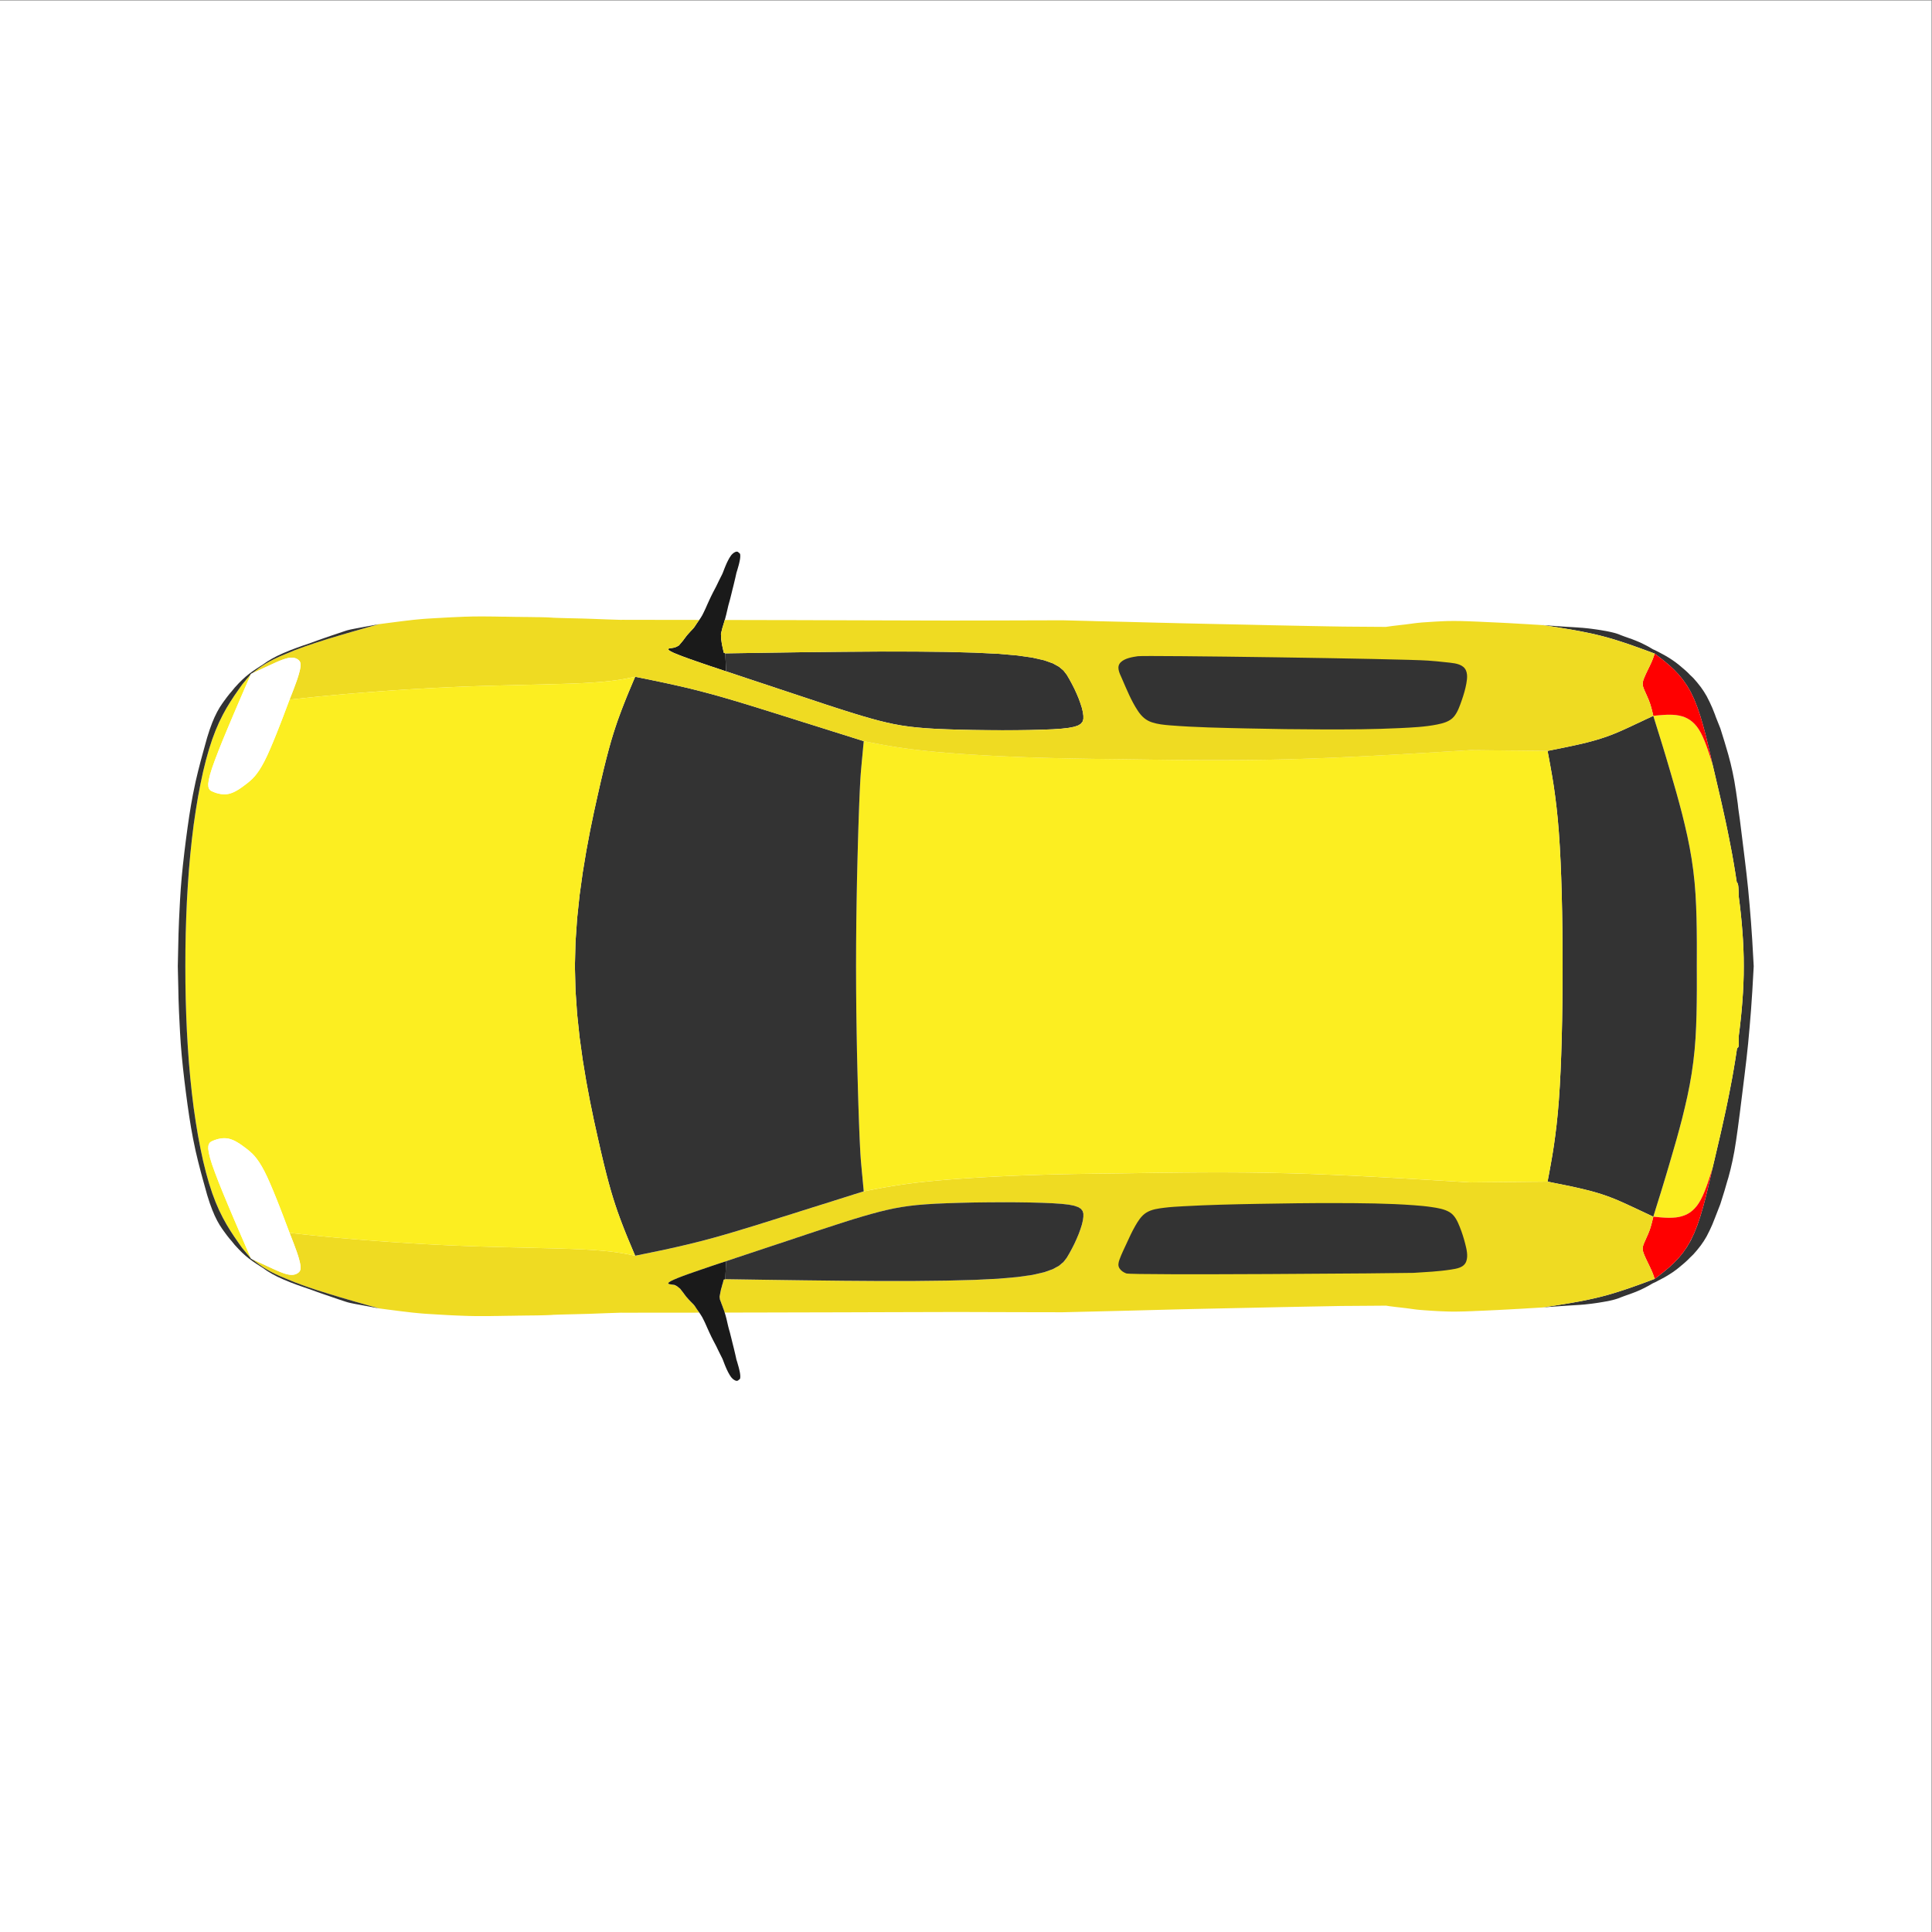 <?xml version="1.0" encoding="UTF-8" standalone="no"?>
<!-- Created with Inkscape (http://www.inkscape.org/) -->

<svg
   version="1.1"
   id="svg2"
   width="3266.667"
   height="3266.667"
   viewBox="0 0 3266.667 3266.667"
   sodipodi:docname="vecteezy_car-top-view-vector-travel-above-white-background-road_7095846.eps"
   xmlns:inkscape="http://www.inkscape.org/namespaces/inkscape"
   xmlns:sodipodi="http://sodipodi.sourceforge.net/DTD/sodipodi-0.dtd"
   xmlns="http://www.w3.org/2000/svg"
   xmlns:svg="http://www.w3.org/2000/svg">
  <rect x="0" y="0" width="3266.667" height="3266.667" fill="#808080" stroke="none"/>
  <defs
     id="defs6" />
  <sodipodi:namedview
     id="namedview4"
     pagecolor="#ffffff"
     bordercolor="#000000"
     borderopacity="0.25"
     inkscape:showpageshadow="2"
     inkscape:pageopacity="0.0"
     inkscape:pagecheckerboard="0"
     inkscape:deskcolor="#d1d1d1" />
  <g
     id="g8"
     inkscape:groupmode="layer"
     inkscape:label="ink_ext_XXXXXX"
     transform="matrix(1.333,0,0,-1.333,0,3266.667)">
    <g
       id="g10"
       transform="scale(0.1)">
      <path
         d="M 24500,0 H 0 V 24500 H 24500 V 0"
         style="fill:#ffffff;fill-opacity:1;fill-rule:nonzero;stroke:none"
         id="path12" />
      <path
         d="m 22226.6,12572.3 -16.3,237.8 -17.8,216.9 -18.6,203.6 -21.4,199.2 -24.1,201.8 -26.3,212.3 -33.2,266.4 -20,141.4 -6.4,59.6 -21.8,153.2 -21.4,133.2 -23.2,118.2 -25,109.1 -27.7,105.5 -49.1,167.3 -52.7,169.1 -59.1,148.2 -8.2,24.1 -34.1,86 -34.1,75 -8.6,17.2 -30.5,60.1 -34.6,57.3 -37.7,55 -48.2,60.9 -47.3,54.5 -39.5,37.8 -8.7,8.6 -22.2,22.7 -35,32.3 -42.8,36.4 -32.2,27.3 -37.8,29.5 -42.3,30.5 -47.7,31.3 -53.2,31.4 -58.2,31.4 -61.4,31.8 -31.3,14.1 c -0.5,0.5 -63.2,36.8 -63.2,36.8 l -54.6,27.8 -5.4,2.7 -41,20 -44.5,18.6 -12.3,5 -45.5,17.8 -45.4,15.9 -38.2,13.6 -6.8,2.3 c -1.4,0.4 -48.7,18.2 -48.7,18.2 l -24.1,10 -25.4,9.1 -26.8,8.2 -28.2,7.2 -29.1,6.8 -30,6.4 -30,5.9 -30.5,5 -30.5,5.5 -30,4.5 -30,4.6 -30,4.1 -29.5,4.1 -29.1,3.6 -28.7,3.2 -28.2,2.7 -27.7,2.7 -27.7,1.8 -27.7,2.3 -28.2,1.8 -28.7,1.9 -29.5,1.8 -30.9,1.8 -32.3,1.8 -33.7,2.3 -35.9,2.3 -36.8,2.7 -38.2,2.7 -38.6,2.7 -39.6,3.2 -40,3.2 -40.5,2.7 95.1,-14.1 94.5,-14.5 94.6,-15.5 93.6,-15.9 93.2,-16.8 91.9,-18.2 90.9,-19.5 90,-21.9 88.2,-23.6 86.8,-25.5 85.5,-27.2 85,-28.2 84.1,-29.6 83.7,-30 83.2,-30.4 83.2,-30.9 62.7,-48.2 62.3,-49.1 61.4,-51.9 59.5,-55.4 57.8,-60.5 54.5,-66.8 51.9,-74.1 27.2,-46.4 21,-36.8 43.6,-92.8 40,-101.4 36.8,-109.1 34.1,-115.4 32.3,-120.1 30.5,-124.1 29.5,-126.4 28.7,-127.7 25,-105.5 24.5,-105.5 24.6,-105 24.5,-105 23.7,-105 23.1,-104.6 22.8,-104.1 21.8,-104.1 20.9,-103.7 20,-103.2 19.6,-103.6 18.1,-103.7 17.3,-104.1 16.4,-105 5,-32.8 c 0.9,-0.4 7.7,-6.8 7.7,-6.8 l 5,-11.3 4.6,-17.8 3.2,-25.4 2.2,-35.9 1.8,-47.8 0.5,-34.1 c 0,-0.9 13.6,-108.2 13.6,-108.2 l 12.3,-109.1 10.9,-110 9.1,-110.9 7.7,-111.4 5.5,-111.9 3.6,-111.8 0.9,-112.3 -0.9,-112.3 -3.6,-112.3 -5.5,-111.8 -7.7,-111.4 -9.1,-110.9 -10.9,-109.6 -12.3,-109.1 -13.1,-105 v -5.9 l -0.5,-122.8 -1.8,-5 -1.8,-4.5 -2.3,-5 -2.7,-4.6 -3.7,-4.1 -5,-3.6 -4.1,-2.3 -8.6,-57.7 -16.4,-104.6 -17.3,-104.1 -18.1,-104.1 -19.6,-103.2 -20,-103.7 -20.9,-103.6 -21.8,-104.1 -22.8,-104.2 -23.1,-104.5 -23.7,-105 -24.5,-105.1 -24.6,-105 -24.5,-105.5 -25,-105 -28.7,-127.7 -29.5,-126.4 -30.5,-124.1 -32.3,-120.5 -34.1,-115 -36.8,-109.1 -40,-101.9 -34.6,-73.2 -9,-19.5 -21,-36.8 -8.1,-12.8 -4.6,-7.7 -14.5,-25.5 -9.6,-14.1 -1.3,-1.8 -3.2,-4.5 -37.8,-54.1 -54.5,-66.4 -57.8,-60.5 -59.5,-55.4 -61.4,-51.9 -62.3,-49.5 -62.7,-47.7 -83.2,-31 -83.2,-30.9 -83.7,-30 -84.1,-29.5 -85,-28.2 -85.5,-27.3 -86.8,-25.5 -88.2,-23.6 -90,-21.4 -90.9,-20 -91.9,-18.2 -93.2,-16.8 -93.6,-15.9 -94.6,-15 -94.5,-14.5 -95.1,-14.6 40.5,3.2 40,2.7 39.6,3.2 38.6,2.7 38.2,2.8 36.8,2.7 35.9,2.3 33.7,2.2 32.3,2.3 30.9,1.8 29.5,1.8 28.7,1.9 28.2,1.8 27.7,1.8 27.7,2.3 27.7,2.2 28.2,3.2 28.7,3.2 29.1,3.2 29.5,4.1 30,4.1 30,4.5 30,5 30.5,5 30.5,5.5 30,5.9 30,5.9 29.1,6.8 28.2,7.7 26.8,8.2 25.4,8.7 24.1,10 48.7,18.2 45,15.9 45.4,16.3 45.5,17.3 12.3,5 44.5,19.1 41,19.6 5.4,2.7 54.6,28.2 62.7,35.9 c 0.5,0.4 31.8,14.5 31.8,14.5 l 41,21.9 c 0.4,0 20.4,10 20.4,10 l 58.2,31.3 53.2,31.9 47.7,30.9 42.3,30.4 37.8,30 32.2,26.9 42.8,36.3 35,32.3 30.9,31.4 39.5,38.2 47.3,54.1 48.2,60.9 37.7,55 34.6,57.3 30.5,60.4 8.6,16.9 34.1,75 34.1,85.9 67.3,172.8 52.7,168.6 35,121.4 0.9,2.8 13.2,43.1 27.7,105.5 25,109.6 23.2,118.2 21.4,132.7 21.8,153.7 26.4,200.5 33.2,266.4 26.3,212.3 24.1,201.9 21.4,199.6 18.6,203.6 17.8,216.4 16.3,238.3 18.2,322.3 -18.2,322.3"
         style="fill:#333333;fill-opacity:1;fill-rule:nonzero;stroke:none"
         id="path14" />
      <path
         d="m 21683.4,14933.2 -20,60.1 -20.9,58.1 -21.4,55.5 -22.3,52.3 -23.6,48.2 -25,43.2 -26.4,38.2 -28.2,32.7 -29.6,28.2 -30.9,23.6 -32.7,19.6 -33.6,15.9 -35.5,11.8 -36.4,9.1 -37.7,5.9 -39.1,3.6 -40,1 -40.9,-0.5 -41.4,-2.3 -42.3,-3.2 -42.3,-3.6 -42.2,-4.5 30.9,-99.6 31.3,-100.9 31.9,-101.9 31.8,-103.6 32.3,-106.9 32.7,-110.4 33.6,-114.2 34.6,-119.1 35.9,-125 35.5,-129.6 35.4,-134.1 33.7,-138.2 32.3,-141.4 29.1,-144.1 25.4,-146.4 20.9,-147.7 16.4,-149.2 11.8,-150.4 7.7,-151 5,-151.4 2.8,-152.3 1.3,-152.7 v -153.2 l -0.4,-152.8 0.4,-153.2 v -153.2 l -1.3,-152.3 -2.8,-152.3 -5,-151.9 -7.7,-150.9 -11.8,-150 -16.4,-149.2 -20.9,-148.2 -25.4,-146.4 -29.1,-144.1 -32.3,-141.4 -33.7,-138.2 -35.4,-134.1 -35.5,-129.6 -35.9,-124.5 -34.6,-119.1 -33.6,-114.6 -32.7,-110 -32.3,-106.9 -31.8,-104.1 -31.9,-101.8 -31.3,-100.5 -30.9,-100 42.2,-4.1 42.3,-4.1 42.3,-3.2 41.4,-2.2 40.9,-0.5 40,1.4 39.1,3.1 37.7,6 36.4,9.1 35.5,12.2 33.6,15.5 32.7,19.5 30.9,23.7 29.6,28.2 28.2,33.1 26.4,37.8 25,43.6 23.6,47.8 22.3,52.2 21.4,55.5 20.9,58.2 20,60.5 20,61.3 19.1,62.3 25,105 24.5,105.5 24.6,105 24.5,105.1 23.7,105 23.1,104.5 22.8,104.2 21.8,104.1 20.9,103.6 20,103.7 19.6,103.2 18.1,104.1 17.3,104.1 16.4,104.6 8.6,57.7 4.1,2.3 5,3.6 3.7,4.1 2.7,4.6 2.3,5 1.8,4.5 1.8,5 0.5,122.8 v 5.9 l 13.1,105 12.3,109.1 10.9,109.6 9.1,110.9 7.7,111.4 5.5,111.8 3.6,112.3 0.9,112.3 -0.9,112.3 -3.6,111.8 -5.5,111.9 -7.7,111.4 -9.1,110.9 -10.9,110 -12.3,109.1 -13.6,107.3 c 0,0.9 -0.5,35 -0.5,35 l -1.8,47.8 -2.2,35.9 -3.2,25.4 -4.6,17.8 -5,11.3 -6.8,6.4 c -0.9,0.4 -5.9,33.2 -5.9,33.2 l -16.4,105 -17.3,104.1 -18.1,103.7 -19.6,103.6 -20,103.2 -20.9,103.7 -21.8,104.1 -22.8,104.1 -23.1,104.6 -23.7,105 -24.5,105 -24.6,105 -24.5,105.5 -25,105.5 -19.1,61.8 -20,61.8"
         style="fill:#fcee21;fill-opacity:1;fill-rule:nonzero;stroke:none"
         id="path16" />
      <path
         d="m 20980,16188.9 -5,-13.6 -5.4,-15 -5.9,-15.5 -6.8,-17.2 -8.2,-19.2 -9.6,-20.4 -10.4,-23.2 -11.8,-24.5 -12.8,-25.5 -12.3,-25.9 -12.2,-25.9 -11.4,-25 -10,-23.7 -8.6,-21.3 -6.4,-18.7 -4.1,-16.8 -2.3,-15.5 -0.4,-14.1 1.4,-14 2.7,-13.7 4.5,-14.1 5.5,-15.4 7.3,-17.3 7.7,-18.2 9.1,-20 9.1,-20.5 9.5,-21.3 9.6,-22.3 9.5,-22.3 8.6,-22.7 8.2,-22.7 7.3,-22.3 6.4,-22.8 6.3,-22.2 5.9,-22.8 5.5,-22.2 5.5,-22.3 5,-22.7 42.2,4.5 42.3,3.6 42.3,3.2 41.4,2.3 40.9,0.5 40,-1 39.1,-3.6 37.7,-5.9 36.4,-9.1 35.5,-11.8 33.6,-15.9 32.7,-19.6 30.9,-23.6 29.6,-28.2 28.2,-32.7 26.4,-38.2 25,-43.2 23.6,-48.2 22.3,-52.3 21.4,-55.5 20.9,-58.1 20,-60.1 20,-61.8 19.1,-61.8 -28.7,127.7 -29.5,126.4 -30.5,124.1 -32.3,120.1 -34.1,115.4 -36.8,109.1 -40,101.4 -43.6,92.8 -21,36.8 -27.2,46.4 -51.9,74.1 -54.5,66.8 -57.8,60.5 -59.5,55.4 -61.4,51.9 -62.3,49.1 -62.7,48.2 -4.6,-13.2 -4.1,-13.7"
         style="fill:#ff0000;fill-opacity:1;fill-rule:nonzero;stroke:none"
         id="path18" />
      <path
         d="m 21683.4,9566.8 -20,-60.5 -20.9,-58.2 -21.4,-55.5 -22.3,-52.2 -23.6,-47.8 -25,-43.6 -26.4,-37.8 -28.2,-33.1 -29.6,-28.2 -30.9,-23.7 -32.7,-19.5 -33.6,-15.5 -35.5,-12.2 -36.4,-9.1 -37.7,-6 -39.1,-3.1 -40,-1.4 -40.9,0.5 -41.4,2.2 -42.3,3.2 -42.3,4.1 -42.2,4.1 -5,-22.3 -5.5,-22.7 -5.5,-22.3 -5.9,-22.3 -6.3,-22.7 -6.4,-22.3 -7.3,-22.7 -8.2,-22.7 -8.6,-22.3 -9.5,-22.8 -9.6,-21.8 -9.5,-21.3 -9.1,-21 -9.1,-19.5 -7.7,-18.6 -7.3,-16.9 -5.5,-15.4 -4.5,-14.6 -2.7,-13.6 -1.4,-13.6 0.4,-14.6 2.3,-15 4.1,-16.8 6.4,-19.1 8.6,-21.4 10,-23.6 11.4,-25 12.2,-25.5 12.3,-25.9 12.8,-25.9 11.8,-24.6 10.4,-22.7 9.6,-20.9 8.2,-18.6 6.8,-17.3 5.9,-15.9 5.4,-14.6 5,-14.1 4.1,-13.2 4.6,-13.1 62.7,47.7 62.3,49.5 61.4,51.9 59.5,55.4 57.8,60.5 54.5,66.4 37.8,54.1 3.2,4.5 1.3,1.8 24.1,39.6 4.6,7.7 8.1,12.8 29.1,56.8 22.3,46.4 -21.4,-46.9 34.6,73.2 40,101.9 36.8,109.1 34.1,115 32.3,120.5 30.5,124.1 29.5,126.4 28.7,127.7 -19.1,-62.3 -20,-61.3"
         style="fill:#ff0000;fill-opacity:1;fill-rule:nonzero;stroke:none"
         id="path20" />
      <path
         d="m 21033.2,9274 31.9,101.8 31.8,104.1 32.3,106.9 32.7,110 33.6,114.6 34.6,119.1 35.9,124.5 35.5,129.6 35.4,134.1 33.7,138.2 32.3,141.4 29.1,144.1 25.4,146.4 20.9,148.2 16.4,149.2 11.8,150 7.7,150.9 5,151.9 2.8,152.3 1.3,152.3 v 153.2 l -0.4,153.2 0.4,152.8 v 153.2 l -1.3,152.7 -2.8,152.3 -5,151.4 -7.7,151 -11.8,150.4 -16.4,149.2 -20.9,147.7 -25.4,146.4 -29.1,144.1 -32.3,141.4 -33.7,138.2 -35.4,134.1 -35.5,129.6 -35.9,125 -34.6,119.1 -33.6,114.2 -32.7,110.4 -32.3,106.9 -31.8,103.6 -31.9,101.9 -31.3,100.9 -30.9,99.6 -27.3,-12.8 -27.8,-13.2 -28.1,-12.7 -28.7,-13.6 -29.1,-13.7 -30.4,-14.5 -31.9,-14.6 -32.7,-15.4 -34.6,-16.4 -36.3,-16.8 -37.3,-17.3 -38.2,-17.3 -39.1,-17.2 -39.5,-16.9 -40.5,-16.8 -40.5,-15.9 -40.4,-15 -41.4,-14.1 -41.4,-13.6 -42.7,-13.2 -43.6,-12.7 -45.1,-12.3 -46.8,-12.3 -49.1,-11.8 -50.9,-11.8 -53.2,-11.9 -55,-11.8 -56.4,-11.8 -57.3,-11.8 -58.2,-11.8 -58.6,-11.8 -59.1,-11.9 20.5,-108.2 20,-110.5 20,-114.1 19.1,-120 17.7,-127.7 16.8,-137.8 15.5,-149.1 13.6,-163.2 11.8,-178.7 10,-191.8 8.2,-204.2 6.4,-213.2 5,-221.4 3.2,-227.3 1.8,-231.4 0.9,-232.8 -0.9,-233.2 -1.8,-231 -3.2,-227.3 -5,-221.4 -6.4,-213.7 -8.2,-203.7 -10,-192.3 -11.8,-178.6 -13.6,-162.8 -15.5,-149.6 -16.8,-137.3 -17.7,-127.7 -19.1,-120.5 -20,-114.1 -20,-110.5 -20.5,-108.2 59.1,-11.8 58.6,-11.8 58.2,-11.4 57.3,-11.8 56.4,-11.8 55,-11.8 53.2,-11.9 50.9,-11.8 49.1,-12.3 46.8,-11.8 45.1,-12.3 43.6,-12.7 42.7,-13.2 41.4,-13.6 41.4,-14.6 40.4,-15 40.5,-15.9 40.5,-16.3 39.5,-17.3 39.1,-17.3 38.2,-17.3 37.3,-17.2 36.3,-16.9 34.6,-15.9 32.7,-15.4 31.9,-15 30.4,-14.1 29.1,-14.1 28.7,-13.2 28.1,-13.2 27.8,-13.2 27.3,-12.7 30.9,100 31.3,100.5"
         style="fill:#333333;fill-opacity:1;fill-rule:nonzero;stroke:none"
         id="path22" />
      <path
         d="m 19754.8,7951 94.6,15 93.6,15.9 93.2,16.8 91.9,18.2 90.9,20 90,21.4 88.2,23.6 86.8,25.5 85.5,27.3 85,28.2 84.1,29.5 83.7,30 83.2,30.9 83.2,31 -4.6,13.1 -4.1,13.2 -5,14.1 -5.4,14.6 -5.9,15.9 -6.8,17.3 -8.2,18.6 -9.6,20.9 -10.4,22.7 -11.8,24.6 -12.8,25.9 -12.3,25.9 -12.2,25.5 -11.4,25 -10,23.6 -8.6,21.4 -6.4,19.1 -4.1,16.8 -2.3,15 -0.4,14.6 1.4,13.6 2.7,13.6 4.5,14.6 5.5,15.4 7.3,16.9 7.7,18.6 9.1,19.5 9.1,21 9.5,21.3 9.6,21.8 9.5,22.8 8.6,22.3 8.2,22.7 7.3,22.7 6.4,22.3 6.3,22.7 5.9,22.3 5.5,22.3 5.5,22.7 5,22.3 -27.3,12.7 -27.8,13.2 -28.1,13.2 -28.7,13.2 -29.1,14.1 -30.4,14.1 -31.9,15 -32.7,15.4 -34.6,15.9 -36.3,16.9 -37.3,17.2 -38.2,17.3 -39.1,17.3 -39.5,17.3 -40.5,16.3 -40.5,15.9 -40.4,15 -41.4,14.6 -41.4,13.6 -42.7,13.2 -43.6,12.7 -45.1,12.3 -46.8,11.8 -49.1,12.3 -50.9,11.8 -53.2,11.9 -55,11.8 -56.4,11.8 -57.3,11.8 -58.2,11.4 -58.6,11.8 -59.1,11.8 -122.3,-1.3 -122.8,-1 -122.2,-1.3 -122.8,-1.4 -122.3,-1.3 -122.7,-1 -122.3,-1.3 -122.8,-1.4 -297.3,18.2 -297.3,17.7 -295.6,17.3 -293.6,15.9 -291,15 -287.8,12.8 -283.2,11.3 -279.2,8.2 -273.7,5.9 -268.6,3.7 -265.1,1.3 -261.4,-0.4 -259.1,-1.9 -256.9,-2.7 -255.5,-3.6 -254.6,-3.7 -151.4,-1.8 -151.4,-1.8 -152.3,-2.3 -153.2,-2.2 -155,-3.2 -156.4,-3.7 -158.7,-5 -161.4,-5.4 -164.1,-6.4 -165.5,-7.7 -164.6,-8.6 -161.8,-9.6 -158.2,-10.5 -151.9,-11.3 -144.1,-12.3 -134.6,-13.2 -123.6,-13.6 -113.2,-14.6 -105,-15 -98.3,-15.4 -91.8,-15.9 -88.2,-16 -85,-16.3 -84.1,-16.8 -128.2,-40 -127.8,-40.5 -128.2,-40.5 -128.2,-40.4 -128.2,-40 -128.2,-40.5 -127.7,-40.5 -128.25,-40 -128.2,-40.4 -127.75,-40 -126.85,-39.6 -126.38,-38.2 -124.57,-37.7 -122.75,-35.9 -120.93,-34.1 -118.66,-31.9 -115.93,-29.5 -113.2,-27.7 -111.39,-25.9 -109.57,-24.6 -108.2,-23.2 -107.29,-22.3 -106.38,-21.8 -106.39,-21.4 -55.01,11.9 -57.74,11.3 -62.73,10.9 -70.47,10.9 -80.93,10.1 -93.65,9.1 -109.11,8.6 -127.3,7.3 -147.75,6.3 -165.49,5.5 -180.04,4.5 -191.39,5 -199.59,4.6 -204.58,5 -206.86,5.9 -205.94,7.3 -202.31,8.1 -196.41,9.6 -190.48,10.4 -183.22,11.4 -175.04,11.4 -165.03,11.8 -154.57,11.8 -142.75,11.4 -130.03,11.4 -118.66,10.4 -109.11,10.5 -101.38,10 -94.57,9.5 -90.01,9.6 -86.38,9.5 -85.47,9.6 14.09,-36 14.09,-35.9 13.64,-35 13.19,-34.5 12.28,-33.2 11.81,-32.3 11.36,-30.5 9.55,-29.1 9.1,-26.8 7.27,-25 6.37,-23.2 5.45,-21.3 4.55,-19.6 3.18,-17.7 2.27,-16.4 1.37,-14.5 v -13.2 l -0.46,-11.4 -1.82,-10.4 -2.72,-9.6 -4.1,-8.6 -5.45,-7.8 -6.82,-7.2 -8.19,-7.3 -9.54,-6.8 -10.91,-5.9 -12.73,-5.5 -15,-4.5 -16.37,-2.8 -18.64,-0.9 -20.91,0.9 -23.64,3.7 -25.46,5.9 -27.74,8.6 -29.55,10.9 -30.46,11.9 -31.36,13.6 -31.83,14.1 -31.82,14.5 -31.37,14.6 -30.92,14.1 -29.55,14.1 -29.55,13.6 -28.65,13.2 -28.63,13.2 -27.74,13.2 -28.18,12.7 -27.74,12.7 34.1,-22.3 31.83,-24 33.18,-25.1 36.83,-25.9 13.63,-9.1 40.47,-25.4 20,-10.9 16.37,-9.6 7.73,-4.5 5.91,-3.2 5.45,-2.7 31.37,-16.4 25.46,-12.7 9.09,-4.1 5,-2.8 43.65,-20.4 35.47,-14.6 40.91,-17.2 115.93,-47.8 129.11,-47.7 140.03,-47.7 149.12,-47.3 156.85,-47.8 162.3,-47.2 166.4,-47.3 167.75,-47.3 59.11,-7.7 58.64,-7.8 57.29,-7.2 56.37,-7.3 54.1,-6.8 51.37,-5.9 48.65,-6 45.01,-5 41.37,-4 38.19,-3.7 35.91,-3.2 35.01,-2.7 35.01,-2.3 35.92,-2.2 37.73,-2.3 40.46,-2.3 44.56,-2.7 47.73,-2.7 50.01,-2.8 51.37,-2.7 52.74,-2.3 52.74,-2.2 52.74,-1.9 51.37,-1.8 50.01,-0.9 48.19,-0.9 h 47.28 46.83 46.37 l 46.83,0.5 47.73,0.9 48.65,0.4 50.46,0.9 51.38,0.9 51.37,0.5 51.83,0.9 51.37,0.9 50.46,0.5 48.65,0.9 46.83,0.4 44.09,0.5 41.83,0.4 40.01,1 37.28,0.9 35.92,0.9 33.64,1.3 32.27,1.4 30.92,2.3 97.75,3.2 86.38,2.2 97.28,2.3 83.21,2.3 85.47,2.2 96.83,3.7 120.48,4.5 192.31,6.4 c 1.82,0 7.27,-0.5 7.27,-0.5 l 538.29,0.5 442.35,0.4 c 0.46,0 -2.27,4.1 -2.27,4.1 l -17.28,24.1 -15,21.4 -12.73,19.6 -10.01,15 c -0.9,1.8 -2.27,3.6 -2.27,3.6 l -10.9,13.2 -3.19,3.6 -6.36,6.4 -33.65,34.1 -19.09,20 -13.18,15 -15.01,16.8 -6.36,7.7 -21.37,27.8 -10.46,15.9 c -0.46,0 -20.91,25.9 -20.91,25.9 l -22.73,29.5 -41.83,33.7 c -0.45,0 -10.91,5 -10.91,5 -0.45,0 -48.65,13.2 -48.65,13.2 l -33.64,5.4 -13.64,5.5 -1.82,8.2 10.47,11.3 23.63,14.6 36.83,17.7 51.82,21.8 63.65,24.6 75.02,27.3 83.65,29.1 90.92,31.3 95.93,32.8 100.02,33.6 101.38,33.6 129.12,43.2 129.11,42.8 128.67,42.7 128.2,42.7 127.75,42.3 127.3,42.3 126.4,42.3 125.9,41.8 124.6,41.4 123.2,40.4 121.4,39.6 118.2,38.2 114.6,35.9 110.9,33.2 106.4,30.4 101.3,27.3 95.5,23.2 92.3,20 93.2,16.8 96.4,14.1 103.2,11.8 112.3,9.1 125.5,7.8 140.9,5.9 159.6,5 173.2,4.1 180.9,2.2 183.7,1 180,-0.5 171.4,-2.3 157.3,-4.1 137.8,-5.9 112.3,-7.7 89.1,-10 69.1,-13.6 50.5,-17.8 34.5,-21.8 20.9,-27.3 9.6,-33.2 v -39.5 l -6.4,-46.8 -12.3,-52.8 -18.2,-57.3 -21.8,-60.4 -26.3,-62.3 -28.7,-63.2 -31.4,-61.8 -32.7,-60.1 -33.2,-56.3 -40.9,-52.3 -56.8,-48.2 -79.1,-43.6 -109.6,-38.7 -146.4,-33.6 -191.4,-27.3 -243.7,-21.4 -302.8,-15 -355,-9.1 -399.2,-4.5 -436.9,-0.5 -466,3.2 -488.7,5.5 -503.29,6.8 -511,7.7 -20.46,-6.4 c -0.46,0 -8.19,-30.4 -8.19,-30.4 l -3.18,-13.2 -6.82,-20.5 -9.09,-35.9 -5.46,-15.4 -10.45,-50.9 -9.09,-49.6 4.54,-36.4 10.46,-26.3 10,-28.2 13.65,-35 6.35,-19.1 12.73,-33.7 6.82,-22.2 326.88,0.4 561,1.4 576.5,1.3 618.7,1.9 688.4,1.8 146.8,0.4 h 21.4 15.4 l 148.7,-0.4 632.4,-1.8 550.5,-1 381.9,9.1 446.9,10.9 540.1,14.1 147.3,3.7 193.7,4.5 340.5,7.3 364.2,7.7 256.8,5.5 104.6,2.3 351.9,6.8 362.3,6.8 48.2,0.9 c 4.1,0 91.4,0.5 91.4,0.5 l 381.9,2.7 90,0.9 c 0.9,0 5,-0.9 5,-0.9 l 41.8,-6.4 43.2,-5.4 44.1,-5.5 45,-5 8.2,-0.9 65.5,-7.7 39.1,-5 32.7,-4.6 32.8,-4.5 32.2,-4.1 32.8,-3.2 33.2,-2.7 34.1,-2.7 34.1,-2.3 34.5,-2.3 35,-2.3 35.5,-2.2 35.9,-1.9 36.8,-1.8 37.8,-1.3 39.5,-1.4 40.5,-0.9 42.2,-0.5 43.7,0.5 45.4,0.9 46.4,0.9 46.9,1.8 46.3,1.4 45.9,2.3 45,1.8 43.2,1.8 41.4,1.8 40,1.8 39.1,1.9 39.1,1.8 39.6,1.8 40.4,2.3 42.3,2.2 45,2.3 47.8,2.7 50,2.8 52.7,2.7 54.6,3.2 55.9,3.6 56.8,3.2 57.7,3.6 58.2,3.2 95.1,14.6 94.5,14.5"
         style="fill:#efdb22;fill-opacity:1;fill-rule:nonzero;stroke:none"
         id="path24" />
      <path
         d="m 19670.3,9736.8 20,114.1 19.1,120.5 17.7,127.7 16.8,137.3 15.5,149.6 13.6,162.8 11.8,178.6 10,192.3 8.2,203.7 6.4,213.7 5,221.4 3.2,227.3 1.8,231 0.9,233.2 -0.9,232.8 -1.8,231.4 -3.2,227.3 -5,221.4 -6.4,213.2 -8.2,204.2 -10,191.8 -11.8,178.7 -13.6,163.2 -15.5,149.1 -16.8,137.8 -17.7,127.7 -19.1,120 -20,114.1 -20,110.5 -20.5,108.2 -122.3,1.4 -122.8,1.3 -122.2,1.4 -122.8,0.9 -122.3,1.4 -122.7,1.3 -122.3,1.4 -122.8,0.9 -297.3,-18.2 -297.3,-17.7 -295.6,-17.3 -293.6,-15.9 -291,-14.5 -287.8,-13.2 -283.2,-10.9 -279.2,-8.7 -273.7,-5.9 -268.6,-3.2 -265.1,-1.3 h -261.4 l -259.1,1.8 -256.9,2.7 -255.5,3.7 -254.6,3.6 -151.4,1.8 -151.4,1.8 -152.3,2.3 -153.2,2.7 -155,3.2 -156.4,3.7 -158.7,4.5 -161.4,5.5 -164.1,6.8 -165.5,7.3 -164.6,8.6 -161.8,9.5 -158.2,10.5 -151.9,11.4 -144.1,12.2 -134.6,13.2 -123.6,13.7 -113.2,14.5 -105,15 -98.3,15.5 -91.8,15.9 -88.2,16.4 -85,16.3 -84.1,16.4 -3.2,-36.4 -3.6,-35.9 -3.2,-36.4 -3.6,-36.8 -3.2,-36.4 -3.7,-37.3 -3.6,-37.2 -3.2,-37.3 -3.6,-38.2 -3.7,-42.3 -4,-50 -4.1,-61.4 -4.1,-76.8 -4.6,-96.4 -5,-118.6 -5.4,-145.1 -5.9,-175.5 -6,-201.8 -5.9,-224.6 -5.9,-243.7 -4.5,-258.7 -4.1,-269.6 -2.3,-277.7 -0.9,-281 0.9,-281.4 2.3,-277.3 4.1,-270.1 4.5,-258.7 5.9,-243.2 5.9,-224.6 6,-201.8 5.9,-175.5 5.4,-145.5 5,-118.7 4.6,-95.9 4.1,-76.8 4.1,-61.9 4,-50 3.7,-42.3 3.6,-37.7 3.2,-37.7 3.6,-37.3 3.7,-36.8 3.2,-36.8 3.6,-36.4 3.2,-36.4 3.6,-36.4 3.2,-36.3 84.1,16.8 85,16.3 88.2,16 91.8,15.9 98.3,15.4 105,15 113.2,14.6 123.6,13.6 134.6,13.2 144.1,12.3 151.9,11.3 158.2,10.5 161.8,9.6 164.6,8.6 165.5,7.7 164.1,6.4 161.4,5.4 158.7,5 156.4,3.7 155,3.2 153.2,2.2 152.3,2.3 151.4,1.8 151.4,1.8 254.6,3.7 255.5,3.6 256.9,2.7 259.1,1.9 261.4,0.4 265.1,-1.3 268.6,-3.7 273.7,-5.9 279.2,-8.2 283.2,-11.3 287.8,-12.8 291,-15 293.6,-15.9 295.6,-17.3 297.3,-17.7 297.3,-18.2 122.8,1.4 122.3,1.3 122.7,1 122.3,1.3 122.8,1.4 122.2,1.3 122.8,1 122.3,1.3 20.5,108.2 20,110.5"
         style="fill:#fcee21;fill-opacity:1;fill-rule:nonzero;stroke:none"
         id="path26" />
      <path
         d="m 17929,8360.6 c 157.7,10.4 317,17.1 473.4,41.6 75.4,11.9 168.8,23.9 197.1,107.2 23.5,69.1 3.2,151.3 -14.1,219.7 -18.7,73.3 -41.5,145.6 -69.8,215.8 -28.1,69.8 -61.3,145 -128.3,185.4 -67.8,40.9 -153.6,53.6 -230.6,65.2 -73.5,11 -148,17.6 -222.1,23 -331.9,24.4 -665.4,26.5 -998.1,27.2 -326,0.7 -651.9,-3.7 -977.7,-9.7 -315.8,-5.8 -632,-12.8 -947.4,-30.4 -80.1,-4.4 -160.3,-8.7 -239.9,-18.6 -79.1,-9.9 -163.4,-19.9 -232.4,-63.1 -62.9,-39.4 -105.2,-108.1 -141.2,-171.2 -40.5,-71.1 -74.7,-145.5 -108.5,-219.8 -30.5,-67.1 -65.1,-135 -89.6,-204.4 -13.5,-38 -22.2,-76 0.6,-111.3 19.9,-30.8 51.2,-50.3 85.6,-63.6 65.3,-25.4 3559.2,2.2 3643,7"
         style="fill:#333333;fill-opacity:1;fill-rule:nonzero;stroke:none"
         id="path28" />
      <path
         d="m 9207.38,8452 -1.36,-28.6 -0.91,-28.7 -1.36,-28.2 -1.37,-28.6 -0.91,-28.6 -1.36,-28.7 511,-7.7 503.29,-6.8 488.7,-5.5 466,-3.2 436.9,0.5 399.2,4.5 355,9.1 302.8,15 243.7,21.4 191.4,27.3 146.4,33.6 109.6,38.7 79.1,43.6 56.8,48.2 40.9,52.3 33.2,56.3 32.7,60.1 31.4,61.8 28.7,63.2 26.3,62.3 21.8,60.4 18.2,57.3 12.3,52.8 6.4,46.8 v 39.5 l -9.6,33.2 -20.9,27.3 -34.5,21.8 -50.5,17.8 -69.1,13.6 -89.1,10 -112.3,7.7 -137.8,5.9 -157.3,4.1 -171.4,2.3 -180,0.5 -183.7,-1 -180.9,-2.2 -173.2,-4.1 -159.6,-5 -140.9,-5.9 -125.5,-7.8 -112.3,-9.1 -103.2,-11.8 -96.4,-14.1 -93.2,-16.8 -92.3,-20 -95.5,-23.2 -101.3,-27.3 -106.4,-30.4 -110.9,-33.2 -114.6,-35.9 -118.2,-38.2 -121.4,-39.6 -123.2,-40.4 -124.6,-41.4 -125.9,-41.8 -126.4,-42.3 -127.3,-42.3 -127.75,-42.3 -128.2,-42.7 -128.67,-42.7 -129.11,-42.8 -129.12,-43.2 -1.36,-28.1 -0.91,-28.7"
         style="fill:#333333;fill-opacity:1;fill-rule:nonzero;stroke:none"
         id="path30" />
      <path
         d="m 9202.38,16161.6 1.37,-28.1 1.36,-28.7 0.91,-28.6 1.36,-28.2 0.91,-28.6 0.91,-15.5 0.45,-13.2 129.12,-42.7 17.73,-5.9 111.38,-37.3 128.67,-42.7 128.2,-42.3 127.75,-42.8 127.3,-42.2 126.4,-41.9 125.9,-41.8 124.6,-41.4 123.2,-40.9 121.4,-39.5 118.2,-37.8 114.6,-35.9 110.9,-33.6 106.4,-30.5 101.3,-27.3 95.5,-23.2 92.3,-20 93.2,-16.8 96.4,-14.1 103.2,-11.3 112.3,-9.6 125.5,-7.7 140.9,-5.9 159.6,-5 173.2,-3.7 180.9,-2.2 183.7,-0.9 180,0.4 171.4,2.3 157.3,4.1 137.8,5.4 112.3,7.8 89.1,10.4 69.1,13.6 50.5,17.3 34.5,21.8 20.9,27.3 9.6,33.2 v 39.6 l -6.4,46.8 -12.3,52.7 -18.2,57.3 -21.8,60.5 -26.3,62.7 -28.7,62.8 -31.4,61.8 -32.7,60 -33.2,56.4 -40.9,52.7 -56.8,48.2 -79.1,43.6 -109.6,38.7 -146.4,33.2 -191.4,27.7 -243.7,21.4 -302.8,14.5 -355,9.6 -399.2,4.1 -436.9,0.4 -466,-3.2 -488.7,-5 -503.29,-7.2 -511,-7.8 1.36,-28.6 0.91,-28.7"
         style="fill:#333333;fill-opacity:1;fill-rule:nonzero;stroke:none"
         id="path32" />
      <path
         d="m 10949.1,9467.2 -3.2,36.4 -3.6,36.4 -3.2,36.8 -3.7,36.8 -3.6,37.3 -3.2,37.7 -3.6,37.7 -3.7,42.3 -4,50 -4.1,61.9 -4.1,76.8 -4.6,95.9 -5,118.7 -5.4,145.5 -5.9,175.5 -6,201.8 -5.9,224.6 -5.9,243.2 -4.5,258.7 -4.1,270.1 -2.3,277.3 -0.9,281.4 0.9,281 2.3,277.7 4.1,269.6 4.5,258.7 5.9,243.7 5.9,224.6 6,201.8 5.9,175.5 5.4,145.1 5,118.6 4.6,96.4 4.1,76.8 4.1,61.4 4,50 3.7,42.3 3.6,38.2 3.2,37.3 3.6,37.2 3.7,37.3 3.2,36.4 3.6,36.8 3.2,36.4 3.6,35.9 3.2,36.4 -128.2,40.4 -127.8,40.5 -128.2,40 -128.2,40.5 -128.2,40.4 -128.2,40 -127.7,40.5 -128.25,40.5 -128.2,40 -127.75,40 -126.85,39.5 -126.38,38.7 c -0.46,0 -124.57,37.3 -124.57,37.3 l -122.75,35.9 -120.93,34.1 -118.66,31.8 -115.93,30 -113.2,27.7 -111.39,25.5 -109.57,24.5 -108.2,23.2 -107.29,22.3 -106.38,21.8 -106.39,21.4 -28.64,-66.8 -28.19,-67.3 -28.64,-67.7 -28.19,-69.2 -27.73,-70 -27.73,-71.3 -27.28,-73.2 -27.28,-75.1 -26.36,-77.7 -26.83,-83.2 -27.73,-91.8 -29.1,-103.7 -31.37,-118.7 -34.09,-136.8 -37.28,-157.7 -41.38,-182.4 -46.37,-209.5 -48.19,-233.7 -47.74,-254.6 -45,-271.9 -39.56,-285 -31.37,-296 -20.91,-302.3 -7.73,-306 7.73,-306 20.91,-302.8 31.37,-295.5 39.56,-285.5 45,-271.8 47.74,-254.2 48.19,-234.1 46.37,-209.6 41.38,-182.3 37.28,-157.8 34.09,-136.8 31.37,-118.2 29.1,-103.7 27.73,-91.8 26.83,-83.2 26.36,-77.7 27.28,-75.5 27.28,-73.2 27.73,-71.4 27.73,-70 28.19,-68.6 28.64,-67.8 28.19,-67.3 28.64,-67.3 106.39,21.4 106.38,21.8 107.29,22.3 108.2,23.2 109.57,24.6 111.39,25.9 113.2,27.7 115.93,29.5 118.66,31.9 120.93,34.1 122.75,35.9 124.57,37.7 126.38,38.2 126.85,39.6 127.75,40 128.2,40.4 128.25,40 127.7,40.5 128.2,40.5 128.2,40 128.2,40.4 128.2,40.5 127.8,40.5 128.2,40 -3.2,36.3 -3.6,36.4"
         style="fill:#333333;fill-opacity:1;fill-rule:nonzero;stroke:none"
         id="path34" />
      <path
         d="m 8850.04,16615.4 -15,-21.9 -12.73,-19.5 -12.28,-18.6 -1.36,-1.9 -11.82,-15.4 -19.09,-20.5 -20.01,-20.9 -33.64,-37.7 -12.73,-14.6 -27.28,-35.9 -20,-27.3 -1.82,-2.2 -34.1,-40.5 -18.18,-20.9 c -0.45,-0.5 -29.55,-15.5 -29.55,-15.5 l -23.64,-9.5 -40.01,-7.3 -25.01,-2.7 -13.64,-5.9 -1.82,-8.2 10.47,-11.4 23.63,-14.5 36.83,-17.8 51.82,-21.3 63.65,-24.6 75.02,-27.3 83.65,-29.5 90.92,-31.4 95.93,-32.7 100.02,-33.2 101.38,-34.1 -0.45,13.2 -0.91,15.5 -0.91,28.6 -1.36,28.2 -0.91,28.6 -1.36,28.7 -1.37,28.1 -0.91,28.7 -1.36,28.6 -20,9.1 -9.55,45 -12.73,58.2 -10.01,66.9 -2.72,69.5 15.46,64.6 0.45,2.2 10.45,34.6 15.92,51.8 6.36,21.9 3.64,13.1 2.73,10 5.91,22.8 5.45,20 6.37,27.7 5.91,25 8.18,35 4.1,18.6 0.9,3.2 1.82,7.8 5,18.1 10.91,39.6 5.91,21.4 12.28,49.1 9.55,38.6 10,41.4 4.09,15.4 c -0.45,0 10.46,42.3 10.46,42.3 l 9.54,40 8.64,36.4 5,21.4 5.46,25 4.09,18.2 1.36,6.8 c 0.46,1.8 1.37,4.5 1.37,4.5 l 3.19,10 4.54,14.1 6.36,22.3 8.64,30.4 5,17.3 5,20.5 2.73,11.8 4.09,19.1 4.55,23.2 2.72,23.2 0.92,19.5 -0.46,5.9 -0.91,8.2 -0.45,6.4 -3.64,8.2 -3.19,4.5 -4.99,3.2 -5.01,2.3 c -1.36,1.8 -4.09,5.4 -4.09,5.4 l -1.82,1.8 -6.82,5 -10,2.8 -4.54,-0.5 -11.82,-1.8 -5.46,-2.3 -14.09,-7.2 c -0.46,0 -15.46,-11.4 -15.46,-11.4 l -2.28,-1.8 -16.36,-16.4 -6.82,-8.6 -17.73,-26.9 -2.28,-3.6 -16.36,-30 -16.37,-33.2 -15.45,-35.5 -15,-36.8 -14.1,-36.8 -3.64,-9.5 -5.45,-13.2 c -0.46,-1.4 -5.46,-12.3 -5.46,-12.3 -0.91,-1.4 -22.28,-44.1 -22.28,-44.1 l -19.09,-38.2 -16.83,-35 -20,-40.9 -19.09,-36.4 -18.19,-34.5 -15.45,-31.4 c -0.46,-0.9 -6.83,-13.2 -6.83,-13.2 l -15.45,-32.7 -8.64,-18.2 -25.46,-55.9 -11.82,-26.9 -13.18,-30 -3.64,-7.2 -19.55,-41.4 -17.73,-35 c -0.45,-0.5 -13.63,-22.3 -13.63,-22.3 l -5.92,-10 -1.36,-1.8 -15.91,-23.2 -2.73,-3.6 -17.28,-24.1"
         style="fill:#1a1a1a;fill-opacity:1;fill-rule:nonzero;stroke:none"
         id="path36" />
      <path
         d="m 9172.37,7913.3 -6.35,19.1 -13.65,35 -10,28.2 -10.46,26.3 -4.54,36.4 9.09,49.6 10.45,50.9 5.46,15.4 9.09,35.9 6.82,20.5 3.18,13.2 7.73,30.4 c 0.46,0 20.92,6.4 20.92,6.4 l 1.36,28.7 0.91,28.6 1.37,28.6 1.36,28.2 0.91,28.7 1.36,28.6 0.91,28.7 1.36,28.1 -101.38,-33.6 -100.02,-33.6 -95.93,-32.8 -90.92,-31.3 -83.65,-29.1 -75.02,-27.3 -63.65,-24.6 -51.82,-21.8 -36.83,-17.7 -23.63,-14.6 -10.47,-11.3 1.82,-8.2 13.64,-5.5 33.64,-5.4 31.38,-5 16.82,-8.2 c 0.45,0 10.91,-5 10.91,-5 0.45,0 42.28,-33.7 42.28,-33.7 l 22.73,-29.5 20.45,-25.9 c 0.46,0 10.92,-15.9 10.92,-15.9 l 21.37,-27.8 6.36,-7.7 15.01,-16.8 13.18,-15 19.09,-20 33.65,-34.1 6.36,-6.4 3.19,-3.6 10.9,-13.2 1.37,-1.8 c 0.9,-1.8 10.91,-16.8 10.91,-16.8 l 12.73,-19.6 15,-21.4 17.28,-24.1 2.73,-4.1 15.45,-23.1 21.37,-34.1 17.73,-35 17.28,-35.5 5.91,-13.2 16.82,-37.7 8.18,-18.7 9.55,-20.9 c 0.45,0 15.91,-35.4 15.91,-35.4 l 8.64,-17.8 15.45,-33.2 6.37,-12.2 c 0.46,-0.5 15.91,-31.9 15.91,-31.9 l 18.19,-34.5 19.09,-36.4 2.28,-4.5 4.55,-9.1 13.17,-27.8 16.83,-34.5 15.46,-30.9 3.63,-7.7 13.64,-26.9 8.64,-17.2 5.46,-11.9 5.45,-13.6 3.64,-9.5 14.1,-36.9 15,-36.8 15.45,-35.5 16.37,-33.2 16.36,-29.5 2.28,-4.1 17.73,-26.8 6.82,-8.2 3.64,-4.1 12.72,-12.7 2.28,-1.8 14.09,-10.5 c 1.37,-0.9 15.46,-7.7 15.46,-7.7 l 5.46,-2.8 9.09,-1.3 c 0.45,0 2.73,-0.5 2.73,-0.5 l 11.37,1.8 9.54,5.5 c 0.45,0.5 4.55,5.5 4.55,5.5 1.36,1.3 6.82,4.1 6.82,4.1 l 4.99,3.6 3.19,4.1 3.64,8.2 1.36,14.5 0.46,5.9 -0.92,20 -2.72,22.8 -4.55,23.6 -4.09,18.6 -2.73,11.9 -5,20.4 -13.64,47.8 -6.36,22.7 -8.64,26.8 -1.36,5 -4.55,21.4 -5.46,25 -5,21.3 -8.64,36.9 -9.54,40 -9.1,35.9 -5.45,21.4 -10,41.3 -9.55,38.7 -4.1,15.4 -8.18,33.7 -5.91,21.3 -7.27,25.1 -7.73,29.5 -0.91,3.2 -8.18,34.1 -5.91,25.9 -6.82,30 -6.82,27.7 -5.45,20 -6.37,22.8 -3.18,10.4 -4.1,12.8 -6.82,22.2 -12.73,33.7"
         style="fill:#1a1a1a;fill-opacity:1;fill-rule:nonzero;stroke:none"
         id="path38" />
      <path
         d="m 4474.22,16494.9 -162.3,-47.3 -156.85,-47.3 -149.12,-47.7 -140.03,-47.3 -129.11,-47.7 -81.38,-34.1 -6.37,-2.3 -28.18,-11.8 -40.91,-16.8 -35.47,-15 -43.65,-20.5 -5,-2.7 -9.09,-4.1 -25.46,-12.3 -31.37,-16.4 -5.45,-3.1 -5.91,-3.2 -7.73,-4.1 -16.37,-9.6 -20,-10.9 -40.47,-25.9 -13.63,-8.6 -36.83,-25.9 -33.18,-25 -31.83,-24.1 -34.1,-22.8 27.74,12.8 28.18,13.1 27.74,12.8 28.63,13.2 28.65,13.6 29.55,13.6 29.55,13.7 30.92,14.1 31.37,14.5 31.82,14.6 31.83,14.5 31.36,13.2 30.46,12.3 29.55,10.4 27.74,8.7 25.46,6.3 23.64,3.2 20.91,1.4 18.64,-1.4 16.37,-2.7 15,-4.1 12.73,-5.5 10.91,-6.3 9.54,-6.8 8.19,-6.9 6.82,-7.7 5.45,-7.7 4.1,-8.7 2.72,-9.1 1.82,-10.4 0.46,-11.8 v -13.2 l -1.37,-14.6 -2.27,-15.9 -3.18,-18.2 -4.55,-19.5 -5.45,-20.9 -6.37,-23.2 -7.27,-25 -9.1,-27.3 -9.55,-28.6 -11.36,-31 -11.81,-31.8 -12.28,-33.6 -13.19,-34.6 -13.64,-35 -14.09,-35.4 -14.09,-36 85.47,9.6 86.38,9.1 90.01,9.5 94.57,10 101.38,10 109.11,10 118.66,11 130.03,10.9 142.75,11.3 154.57,11.9 165.03,11.8 175.04,11.8 183.22,10.9 190.48,10.5 196.41,9.5 202.31,8.6 205.94,6.9 206.86,5.9 204.58,5 199.59,5 191.39,4.5 180.04,5 165.49,5 147.75,6.4 127.3,7.7 109.11,8.2 93.65,9.5 80.93,10.1 70.47,10.4 62.73,11.4 57.74,11.3 55.01,11.4 106.39,-21.4 106.38,-21.8 107.29,-22.3 108.2,-23.2 109.57,-24.5 111.39,-25.5 113.2,-27.7 115.93,-30 118.66,-31.8 120.93,-34.1 122.75,-35.9 124.11,-37.3 c 0.46,0 126.84,-38.7 126.84,-38.7 l 126.85,-39.5 127.75,-40 128.2,-40 128.25,-40.5 127.7,-40.5 128.2,-40 128.2,-40.4 128.2,-40.5 128.2,-40 127.8,-40.5 128.2,-40.4 84.1,-16.4 85,-16.3 88.2,-16.4 91.8,-15.9 98.3,-15.5 105,-15 113.2,-14.5 123.6,-13.7 134.6,-13.2 144.1,-12.2 151.9,-11.4 158.2,-10.5 161.8,-9.5 164.6,-8.6 165.5,-7.3 164.1,-6.8 161.4,-5.5 158.7,-4.5 156.4,-3.7 155,-3.2 153.2,-2.7 152.3,-2.3 151.4,-1.8 151.4,-1.8 254.6,-3.6 255.5,-3.7 256.9,-2.7 259.1,-1.8 h 261.4 l 265.1,1.3 268.6,3.2 273.7,5.9 279.2,8.7 283.2,10.9 287.8,13.2 291,14.5 293.6,15.9 295.6,17.3 297.3,17.7 297.3,18.2 122.8,-0.9 122.3,-1.4 122.7,-1.3 122.3,-1.4 122.8,-0.9 122.2,-1.4 122.8,-1.3 122.3,-1.4 59.1,11.9 58.6,11.8 58.2,11.8 57.3,11.8 56.4,11.8 55,11.8 53.2,11.9 50.9,11.8 49.1,11.8 46.8,12.3 45.1,12.3 43.6,12.7 42.7,13.2 41.4,13.6 41.4,14.1 40.4,15 40.5,15.9 40.5,16.8 39.5,16.9 39.1,17.2 38.2,17.3 37.3,17.3 36.3,16.8 34.6,16.4 32.7,15.4 31.9,14.6 30.4,14.5 29.1,13.7 28.7,13.6 28.1,12.7 27.8,13.2 27.3,12.8 -5,22.7 -5.5,22.3 -5.5,22.2 -5.9,22.8 -6.3,22.2 -6.4,22.8 -7.3,22.3 -8.2,22.7 -8.6,22.7 -9.5,22.3 -9.6,22.3 -9.5,21.3 -9.1,20.5 -9.1,20 -7.7,18.2 -7.3,17.3 -5.5,15.4 -4.5,14.1 -2.7,13.7 -1.4,14 0.4,14.1 2.3,15.5 4.1,16.8 6.4,18.7 8.6,21.3 10,23.7 11.4,25 12.2,25.9 12.3,25.9 12.8,25.5 11.8,24.5 10.4,23.2 9.6,20.4 8.2,19.2 6.8,17.2 5.9,15.5 5.4,15 5,13.6 4.1,13.7 4.6,13.2 -83.2,30.9 -83.2,30.4 -83.7,30 -84.1,29.6 -85,28.2 -85.5,27.2 -86.8,25.5 -88.2,23.6 -90,21.9 -90.9,19.5 -91.9,18.2 -93.2,16.8 -93.6,15.9 -94.6,15.5 -94.5,14.5 -95.1,14.1 -58.2,3.7 -57.7,3.1 -56.8,3.7 -55.9,3.2 -54.6,3.1 -52.7,3.2 -50,2.8 -47.8,2.7 -45,2.3 -42.3,2.2 -40.4,1.9 -39.6,1.8 -39.1,1.8 -39.1,1.8 -40,1.8 -41.4,1.9 -43.2,2.2 -45,1.8 -45.9,1.8 -46.3,1.9 -46.9,1.3 -46.4,1.4 -45.4,0.5 -43.7,0.4 -42.2,-0.4 -40.5,-0.5 -39.5,-1.4 -37.8,-1.8 -36.8,-1.8 -35.9,-1.8 -35.5,-2.3 -35,-2.3 -34.5,-2.2 -34.1,-2.3 -34.1,-2.3 -33.2,-3.2 -32.8,-3.2 -32.2,-4 -32.8,-4.6 -32.7,-4.1 -39.1,-5.4 -65,-7.3 -8.7,-0.9 -45,-5.5 -44.1,-5 -43.2,-5.9 -41.8,-5.9 -4.1,-0.9 c 0,-0.5 -90.9,0.5 -90.9,0.5 l -381.9,2.7 -87.3,0.9 c -3.6,0 -52.3,0.9 -52.3,0.9 l -142.3,2.3 -220,4.1 -456.5,9.1 c 0,0.4 -256.8,5.9 -256.8,5.9 l -364.2,7.7 -340.5,7.3 -182.8,4.1 -16.3,0.4 -22.8,0.5 -119.1,3.1 -157.7,3.7 -382.4,10 -407.3,9.5 c 0,0.5 -39.6,1.4 -39.6,1.4 l -381.9,9.6 -550.5,-1.4 -283.7,-0.9 -348.7,-0.5 -164.1,-0.4 -11.9,-0.5 h -9.5 l -21.4,0.5 h -125.4 l -688.4,1.8 -618.7,1.8 -576.5,1.8 -561,0.9 -325.06,1 -6.36,-21.9 -15.92,-51.8 -10.45,-34.6 -0.45,-2.2 -15.46,-64.6 2.72,-69.5 10.01,-66.9 12.73,-58.2 9.55,-45 20,-9.1 511,7.8 503.29,7.2 488.7,5 466,3.2 436.9,-0.4 399.2,-4.1 355,-9.6 302.8,-14.5 243.7,-21.4 191.4,-27.7 146.4,-33.2 109.6,-38.7 79.1,-43.6 56.8,-48.2 40.9,-52.7 33.2,-56.4 32.7,-60 31.4,-61.8 28.7,-62.8 26.3,-62.7 21.8,-60.5 18.2,-57.3 12.3,-52.7 6.4,-46.8 v -39.6 l -9.6,-33.2 -20.9,-27.3 -34.5,-21.8 -50.5,-17.3 -69.1,-13.6 -89.1,-10.4 -112.3,-7.8 -137.8,-5.4 -157.3,-4.1 -171.4,-2.3 -180,-0.4 -183.7,0.9 -180.9,2.2 -173.2,3.7 -159.6,5 -140.9,5.9 -125.5,7.7 -112.3,9.6 -103.2,11.3 -96.4,14.1 -93.2,16.8 -92.3,20 -95.5,23.2 -101.3,27.3 -106.4,30.5 -110.9,33.6 -114.6,35.9 -118.2,37.8 -121.4,39.5 -123.2,40.9 -124.6,41.4 -125.9,41.8 -126.4,41.9 -127.3,42.2 -127.75,42.8 -128.2,42.3 -128.67,42.7 -111.38,37.3 -17.73,5.9 -129.12,42.7 -101.38,34.1 -100.02,33.2 -95.93,32.7 -90.92,31.4 -83.65,29.5 -75.02,27.3 -63.65,24.6 -51.82,21.3 -36.83,17.8 -23.63,14.5 -10.47,11.4 1.82,8.2 13.64,5.9 25.01,2.7 40.01,7.3 23.64,9.5 29.1,15 c 0.45,0.5 18.63,21.4 18.63,21.4 l 34.1,40.5 1.82,2.2 20,27.3 27.28,35.9 12.73,14.6 33.64,37.7 20.01,20.9 19.09,20.5 11.82,15.4 1.36,1.9 12.28,18.6 12.73,19.5 15,21.9 17.28,24.1 2.73,3.6 -442.81,0.5 -538.29,0.9 -5.45,-0.9 -194.13,6.3 -120.48,4.6 -96.83,3.6 -85.47,2.7 -83.21,1.9 -11.81,0.4 -85.47,1.8 -86.38,2.3 -97.75,3.2 -30.92,2.3 -32.27,1.8 -33.64,1.3 -35.92,0.9 -37.28,1 -40.01,0.4 -41.83,0.5 -44.09,0.9 -46.83,0.4 -48.65,0.5 -50.46,0.9 -51.37,0.4 -51.83,1 -51.37,0.9 -51.38,0.4 -50.46,0.9 -48.65,0.9 -47.73,0.5 -46.83,0.4 -46.37,0.5 h -46.83 l -47.28,-0.5 -48.19,-0.4 -50.01,-1.4 -51.37,-1.3 -52.74,-2.3 -52.74,-2.3 -52.74,-2.3 -51.37,-2.7 -50.01,-2.7 -47.73,-2.7 -44.56,-2.3 -40.46,-2.3 -37.73,-2.3 -35.92,-2.2 -35.01,-2.3 -35.01,-2.7 -35.91,-3.2 -38.19,-3.7 -41.37,-4 -45.01,-5.5 -48.65,-5.5 -51.37,-6.3 -54.1,-6.8 -56.37,-7.3 -57.29,-7.3 -58.64,-7.7 -59.11,-7.8 -167.75,-47.2 -166.4,-47.3"
         style="fill:#efdb22;fill-opacity:1;fill-rule:nonzero;stroke:none"
         id="path40" />
      <path
         d="m 7999.88,8712.5 -28.64,67.8 -28.19,68.6 -27.73,70 -27.73,71.4 -27.28,73.2 -27.28,75.5 -26.36,77.7 -26.83,83.2 -27.73,91.8 -29.1,103.7 -31.37,118.2 -34.09,136.8 -37.28,157.8 -41.38,182.3 -46.37,209.6 -48.19,234.1 -47.74,254.2 -45,271.8 -39.56,285.5 -31.37,295.5 -20.91,302.8 -7.73,306 7.73,306 20.91,302.3 31.37,296 39.56,285 45,271.9 47.74,254.6 48.19,233.7 46.37,209.5 41.38,182.4 37.28,157.7 34.09,136.8 31.37,118.7 29.1,103.7 27.73,91.8 26.83,83.2 26.36,77.7 27.28,75.1 27.28,73.2 27.73,71.3 27.73,70 28.19,69.2 28.64,67.7 28.19,67.3 28.64,66.8 -55.01,-11.4 -57.74,-11.3 -62.73,-11.4 -70.47,-10.4 -80.93,-10.1 -93.65,-9.5 -109.11,-8.2 -127.3,-7.7 -147.75,-6.4 -165.49,-5 -180.04,-5 -191.39,-4.5 -199.59,-5 -204.58,-5 -206.86,-5.9 -205.94,-6.9 -202.31,-8.6 -196.41,-9.5 -190.48,-10.5 -183.22,-10.9 -175.04,-11.8 -165.03,-11.8 -154.57,-11.9 -142.75,-11.3 -130.03,-10.9 -118.66,-11 -109.11,-10 -101.38,-10 -94.57,-10 -90.01,-9.5 -86.38,-9.1 -85.47,-9.6 -42.29,-112.2 -41.82,-111 -41.83,-107.7 -40.92,-103.7 -40,-98.2 -38.64,-91.4 -36.83,-82.7 -35.46,-72.7 -33.64,-61.4 -31.37,-51.8 -30.47,-43.2 -28.63,-35.9 -28.19,-30.1 -27.73,-25.9 -26.83,-22.7 -26.82,-20.9 -27.28,-20.5 -27.28,-20 -27.28,-18.6 -27.73,-17.3 -27.28,-15.5 -27.72,-13.1 -27.74,-10.5 -27.28,-7.7 -27.73,-4.6 -26.83,-1.3 -26.82,1.3 -25.91,3.2 -25.46,5.5 -24.09,6.3 -23.19,8.2 -21.37,8.7 -20.01,9 -16.82,11.9 -12.72,17.7 -7.73,25.5 -1.36,36.3 6.81,49.1 15.46,65 25.46,83.2 37.28,104.1 46.82,122.3 55.47,137.8 62.74,150.9 68.19,161.4 72.29,169.1 75.47,174.2 76.83,176.8 -14.09,-16.8 -14.09,-17.3 -14.1,-16.8 -14.54,-16.8 -14.1,-17.3 -14.09,-16.8 -14.1,-16.8 -14.09,-17.3 -50.01,-70.5 -50.01,-71.8 -49.1,-75.5 -48.65,-79.5 -47.28,-86 -46.37,-93.6 -44.55,-102.8 -42.74,-113.2 -40.91,-125.5 -38.65,-136.8 -36.37,-147.3 -33.64,-156.8 -31.37,-165.1 -28.64,-173.2 -26.37,-179.6 -22.73,-185.5 -20.01,-190.4 -17.27,-195.1 -14.1,-198.2 -11.82,-201.9 -8.63,-203.6 -6.37,-206 -3.63,-206.8 -0.92,-207.8 0.92,-207.8 3.63,-207.3 6.37,-205.5 8.63,-204.1 11.82,-201.4 14.1,-198.7 17.27,-194.6 20.01,-190.4 22.73,-185.5 26.37,-180.1 28.64,-172.7 31.37,-165.5 33.64,-156.9 36.37,-146.8 38.65,-137.3 40.91,-125.5 42.74,-113.2 44.55,-102.7 46.37,-93.7 47.28,-85.5 48.65,-80 49.1,-75 50.01,-72.3 50.01,-70.4 14.09,-16.9 14.1,-17.2 14.09,-16.9 14.1,-16.8 14.54,-17.3 14.1,-16.8 14.09,-16.8 14.09,-17.3 -76.83,176.9 -75.47,174.6 -72.29,168.6 -68.19,161.4 -62.74,150.9 -55.47,137.8 -46.82,122.3 -37.28,104.1 -25.46,83.2 -15.46,65 -6.81,49.6 1.36,35.9 7.73,25.9 12.72,17.3 16.82,12.3 20.01,9 21.37,8.7 23.19,7.7 24.09,6.8 25.46,5 25.91,3.7 26.82,0.9 26.83,-1.4 27.73,-4.5 27.28,-7.8 27.74,-10.4 27.72,-13.2 27.28,-15.5 27.73,-17.2 27.28,-18.7 27.28,-20 27.28,-20.4 26.82,-20.9 26.83,-22.8 27.73,-25.4 28.19,-30.5 28.63,-35.9 30.47,-43.2 31.37,-51.4 33.64,-61.8 35.46,-72.7 36.83,-82.8 38.64,-90.9 40,-98.2 40.92,-103.7 41.83,-108.2 41.82,-110.9 42.29,-111.8 85.47,-9.6 86.38,-9.5 90.01,-9.6 94.57,-9.5 101.38,-10 109.11,-10.5 118.66,-10.4 130.03,-11.4 142.75,-11.4 154.57,-11.8 165.03,-11.8 175.04,-11.4 183.22,-11.4 190.48,-10.4 196.41,-9.6 202.31,-8.1 205.94,-7.3 206.86,-5.9 204.58,-5 199.59,-4.6 191.39,-5 180.04,-4.5 165.49,-5.5 147.75,-6.3 127.3,-7.3 109.11,-8.6 93.65,-9.1 80.93,-10.1 70.47,-10.9 62.73,-10.9 57.74,-11.3 55.01,-11.9 -28.64,67.3 -28.19,67.3"
         style="fill:#fcee21;fill-opacity:1;fill-rule:nonzero;stroke:none"
         id="path42" />
      <path
         d="m 4474.22,8004.7 -162.3,47.2 -156.85,47.8 -149.12,47.3 -140.03,47.7 -129.11,47.7 -115.93,47.8 -40.91,17.2 -35.47,14.6 -43.65,20.4 -5,2.8 -9.09,4.1 -25.46,12.7 -31.37,16.4 -5.45,2.7 -5.91,3.2 -7.73,4.5 -16.37,9.6 -20,10.9 -40.47,25.4 -13.63,9.1 -36.83,25.9 -33.18,25.1 -31.83,24 -34.1,22.3 -14.09,17.3 -14.09,16.8 -14.1,16.8 -14.54,17.3 -14.1,16.8 -14.09,16.9 -14.1,17.2 -14.09,16.9 -50.01,70.4 -50.01,72.3 -49.1,75 -48.65,80 -47.28,85.5 -46.37,93.7 -44.55,102.7 -42.74,113.2 -40.91,125.5 -38.65,137.3 -36.37,146.8 -33.64,156.9 -31.37,165.5 -28.64,172.7 -26.37,180.1 -22.73,185.5 -20.01,190.4 -17.27,194.6 -14.1,198.7 -11.82,201.4 -8.63,204.1 -6.37,205.5 -3.63,207.3 -0.92,207.8 0.92,207.8 3.63,206.8 6.37,206 8.63,203.6 11.82,201.9 14.1,198.2 17.27,195.1 20.01,190.4 22.73,185.5 26.37,179.6 28.64,173.2 31.37,165.1 33.64,156.8 36.37,147.3 38.65,136.8 40.91,125.5 42.74,113.2 44.55,102.8 46.37,93.6 47.28,86 48.65,79.5 49.1,75.5 50.01,71.8 50.01,70.5 14.09,17.3 14.1,16.8 14.09,16.8 14.1,17.3 14.54,16.8 14.1,16.8 14.09,17.3 14.09,16.8 34.1,22.8 31.83,24.1 33.18,25 36.83,25.9 13.63,8.6 40.47,25.9 20,10.9 16.37,9.6 7.73,4.1 5.91,3.2 5.45,3.1 31.37,16.4 25.46,12.3 9.09,4.1 5,2.7 43.65,20.5 35.47,15 40.91,16.8 28.18,11.8 6.37,2.3 81.38,34.1 129.11,47.7 140.03,47.3 149.12,47.7 156.85,47.3 162.3,47.3 166.4,47.3 167.75,47.2 -36.82,-6.8 -36.37,-6.8 -35.92,-6.8 -35.46,-6.4 -34.55,-6.3 -33.64,-6.4 -32.28,-5.9 -30.92,-5.9 -29.09,-5.5 -27.28,-5.4 -25.91,-5 -24.55,-5.9 -23.19,-5.9 -21.82,-6.9 -91.84,-30.9 -90.47,-30.4 -87.29,-30.1 -45.46,-16.3 -38.19,-13.2 -78.2,-28.6 -15.91,-6 c -0.46,0 -20.46,-6.8 -20.46,-6.8 l -74.1,-25 -25.01,-9.1 -60.01,-21.3 -76.37,-29.1 -84.12,-35 -76.37,-35.1 -66.37,-35 -56.84,-34.1 -13.64,-9.1 -32.73,-22.7 -12.27,-8.6 -5.46,-3.7 c -0.91,-0.4 -32.74,-20.4 -32.74,-20.4 l -45.46,-29.6 -45.91,-30.9 -45.47,-33.6 -44.1,-35.9 -43.64,-39.6 -42.74,-42.7 -3.63,-3.7 -47.74,-51.8 -43.19,-52.7 -21.82,-25 -34.1,-43.2 -39.1,-53.2 -23.18,-32.7 -30.47,-46.4 -30.91,-54.1 -10,-20 -21.37,-43.7 -5,-10.9 -26.82,-63.6 -31.83,-86.4 -30.91,-96.8 -6.37,-21.9 -32.28,-116.8 -17.27,-62.3 -28.64,-105.5 -32.73,-127.7 -30.46,-128.2 -27.74,-132.8 -6.82,-33.6 -23.64,-129.6 -22.73,-140 -21.82,-150.5 -20.91,-155.9 -19.55,-157.8 -17.74,-156.8 -15.45,-152.8 -12.28,-148.2 -9.09,-141.9 -5,-97.2 -8.18,-165.1 -6.37,-172.3 -9.09,-409.6 6.36,-272.3 2.73,-137.8 6.37,-171.8 8.18,-165.5 5,-97.3 9.09,-141.9 12.28,-147.7 15.45,-153.2 17.74,-156.4 19.55,-157.8 20.91,-156.4 21.82,-150 22.73,-140.5 23.64,-129.1 6.82,-34.1 27.74,-132.7 30.46,-128.2 32.73,-127.8 28.64,-105.5 17.27,-61.8 32.28,-116.8 6.37,-21.9 30.91,-96.8 31.83,-86.4 10.45,-24.5 5,-11.4 11.37,-28.2 5,-10.4 12.73,-26.4 8.64,-17.3 10,-20.4 30.91,-54.1 30.47,-46.4 23.18,-32.7 39.1,-53.2 34.1,-42.8 21.82,-25 43.19,-53.2 47.74,-51.3 3.63,-3.7 42.74,-43.2 43.64,-39.5 44.1,-35.9 45.47,-33.2 45.91,-31.4 45.46,-29.1 31.83,-20.4 c 0.91,-0.5 6.37,-4.1 6.37,-4.1 l 45,-31.4 13.64,-9.1 56.84,-34.1 66.37,-35 76.37,-35 6.37,-2.7 40.01,-16.4 37.74,-15.9 76.37,-29.1 60.01,-21.4 25.01,-8.6 74.1,-25.5 25.46,-8.6 10.91,-4.1 78.2,-28.6 83.65,-29.1 87.29,-30 90.47,-31 91.84,-30.4 21.82,-6.9 23.19,-6.3 24.55,-5.5 25.91,-5.4 27.28,-5.5 29.09,-5.4 30.92,-5.5 32.28,-5.9 33.64,-6.4 34.55,-6.3 35.46,-6.8 35.92,-6.9 36.37,-6.8 36.82,-6.8 -167.75,47.3 -166.4,47.3"
         style="fill:#333333;fill-opacity:1;fill-rule:nonzero;stroke:none"
         id="path44" />
      <path
         d="m 3588.6,9091.2 -41.83,108.2 -40.92,103.7 -40,98.2 -38.64,90.9 -36.83,82.8 -35.46,72.7 -33.64,61.8 -31.37,51.4 -30.47,43.2 -28.63,35.9 -28.19,30.5 -27.73,25.4 -26.83,22.8 -26.82,20.9 -27.28,20.4 -27.28,20 -27.28,18.7 -27.73,17.2 -27.28,15.5 -27.72,13.2 -27.74,10.4 -27.28,7.8 -27.73,4.5 -26.83,1.4 -26.82,-0.9 -25.91,-3.7 -25.46,-5 -24.09,-6.8 -23.19,-7.7 -21.37,-8.7 -20.01,-9 -16.82,-12.3 -12.72,-17.3 -7.73,-25.9 -1.36,-35.9 6.81,-49.6 15.46,-65 25.46,-83.2 37.28,-104.1 46.82,-122.3 55.47,-137.8 62.74,-150.9 68.19,-161.4 72.29,-168.6 75.47,-174.6 76.83,-176.9 27.74,-12.7 28.18,-12.7 27.74,-13.2 28.63,-13.2 28.65,-13.2 29.55,-13.6 29.55,-14.1 30.92,-14.1 31.37,-14.6 31.82,-14.5 31.83,-14.1 31.36,-13.6 30.46,-11.9 29.55,-10.9 27.74,-8.6 25.46,-5.9 23.64,-3.7 20.91,-0.9 18.64,0.9 16.37,2.8 15,4.5 12.73,5.5 10.91,5.9 9.54,6.8 8.19,7.3 6.82,7.2 5.45,7.8 4.1,8.6 2.72,9.6 1.82,10.4 0.46,11.4 v 13.2 l -1.37,14.5 -2.27,16.4 -3.18,17.7 -4.55,19.6 -5.45,21.3 -6.37,23.2 -7.27,25 -9.1,26.8 -9.55,29.1 -11.36,30.5 -11.81,32.3 -12.28,33.2 -13.19,34.5 -13.64,35 -14.09,35.9 -14.09,36 -42.29,111.8 -41.82,110.9"
         style="fill:#ffffff;fill-opacity:1;fill-rule:nonzero;stroke:none"
         id="path46" />
      <path
         d="m 3032.13,15607.4 -72.29,-169.1 -68.19,-161.4 -62.74,-150.9 -55.47,-137.8 -46.82,-122.3 -37.28,-104.1 -25.46,-83.2 -15.46,-65 -6.81,-49.1 1.36,-36.3 7.73,-25.5 12.72,-17.7 16.82,-11.9 20.01,-9 21.37,-8.7 23.19,-8.2 24.09,-6.3 25.46,-5.5 25.91,-3.2 26.82,-1.3 26.83,1.3 27.73,4.6 27.28,7.7 27.74,10.5 27.72,13.1 27.28,15.5 27.73,17.3 27.28,18.6 27.28,20 27.28,20.5 26.82,20.9 26.83,22.7 27.73,25.9 28.19,30.1 28.63,35.9 30.47,43.2 31.37,51.8 33.64,61.4 35.46,72.7 36.83,82.7 38.64,91.4 40,98.2 40.92,103.7 41.83,107.7 41.82,111 42.29,112.2 14.09,36 14.09,35.4 13.64,35 13.19,34.6 12.28,33.6 11.81,31.8 11.36,31 9.55,28.6 9.1,27.3 7.27,25 6.37,23.2 5.45,20.9 4.55,19.5 3.18,18.2 2.27,15.9 1.37,14.6 v 13.2 l -0.46,11.8 -1.82,10.4 -2.72,9.1 -4.1,8.7 -5.45,7.7 -6.82,7.7 -8.19,6.9 -9.54,6.8 -10.91,6.3 -12.73,5.5 -15,4.1 -16.37,2.7 -18.64,1.4 -20.91,-1.4 -23.64,-3.2 -25.46,-6.3 -27.74,-8.7 -29.55,-10.4 -30.46,-12.3 -31.36,-13.2 -31.83,-14.5 -31.82,-14.6 -31.37,-14.5 -30.92,-14.1 -29.55,-13.7 -29.55,-13.6 -28.65,-13.6 -28.63,-13.2 -27.74,-12.8 -28.18,-13.1 -27.74,-12.8 -76.83,-176.8 -75.47,-174.2"
         style="fill:#ffffff;fill-opacity:1;fill-rule:nonzero;stroke:none"
         id="path48" />
      <path
         d="m 14227.9,15906.1 c 61.7,-141.4 120.4,-289.1 206.2,-418 45.8,-68.7 98.5,-118.3 177.8,-144.3 73,-23.9 151.1,-32.1 227.4,-38.2 326,-26.1 653.9,-31.6 980.8,-39.1 324,-7.4 648.1,-11.9 972.2,-12.6 321.6,-0.6 643.5,1.1 964.8,16.8 158,7.8 319.3,14.7 474.7,46.2 74.7,15.2 157.8,37.4 209.1,97.8 48.8,57.4 75.9,138.4 100.4,208.6 24.1,68.6 44.9,139.4 58.1,211 12.9,70.5 23.1,160.8 -38.2,212.6 -57.8,48.7 -156,51 -228.1,59.6 -72.4,8.5 -145,15 -217.7,20.2 -335.2,24 -3593,69.3 -3683.5,55.7 -68.7,-10.2 -161.2,-25.1 -213.9,-74.5 -61.9,-58 -18.3,-138.8 9.9,-201.8"
         style="fill:#333333;fill-opacity:1;fill-rule:nonzero;stroke:none"
         id="path50" />
    </g>
  </g>
</svg>
